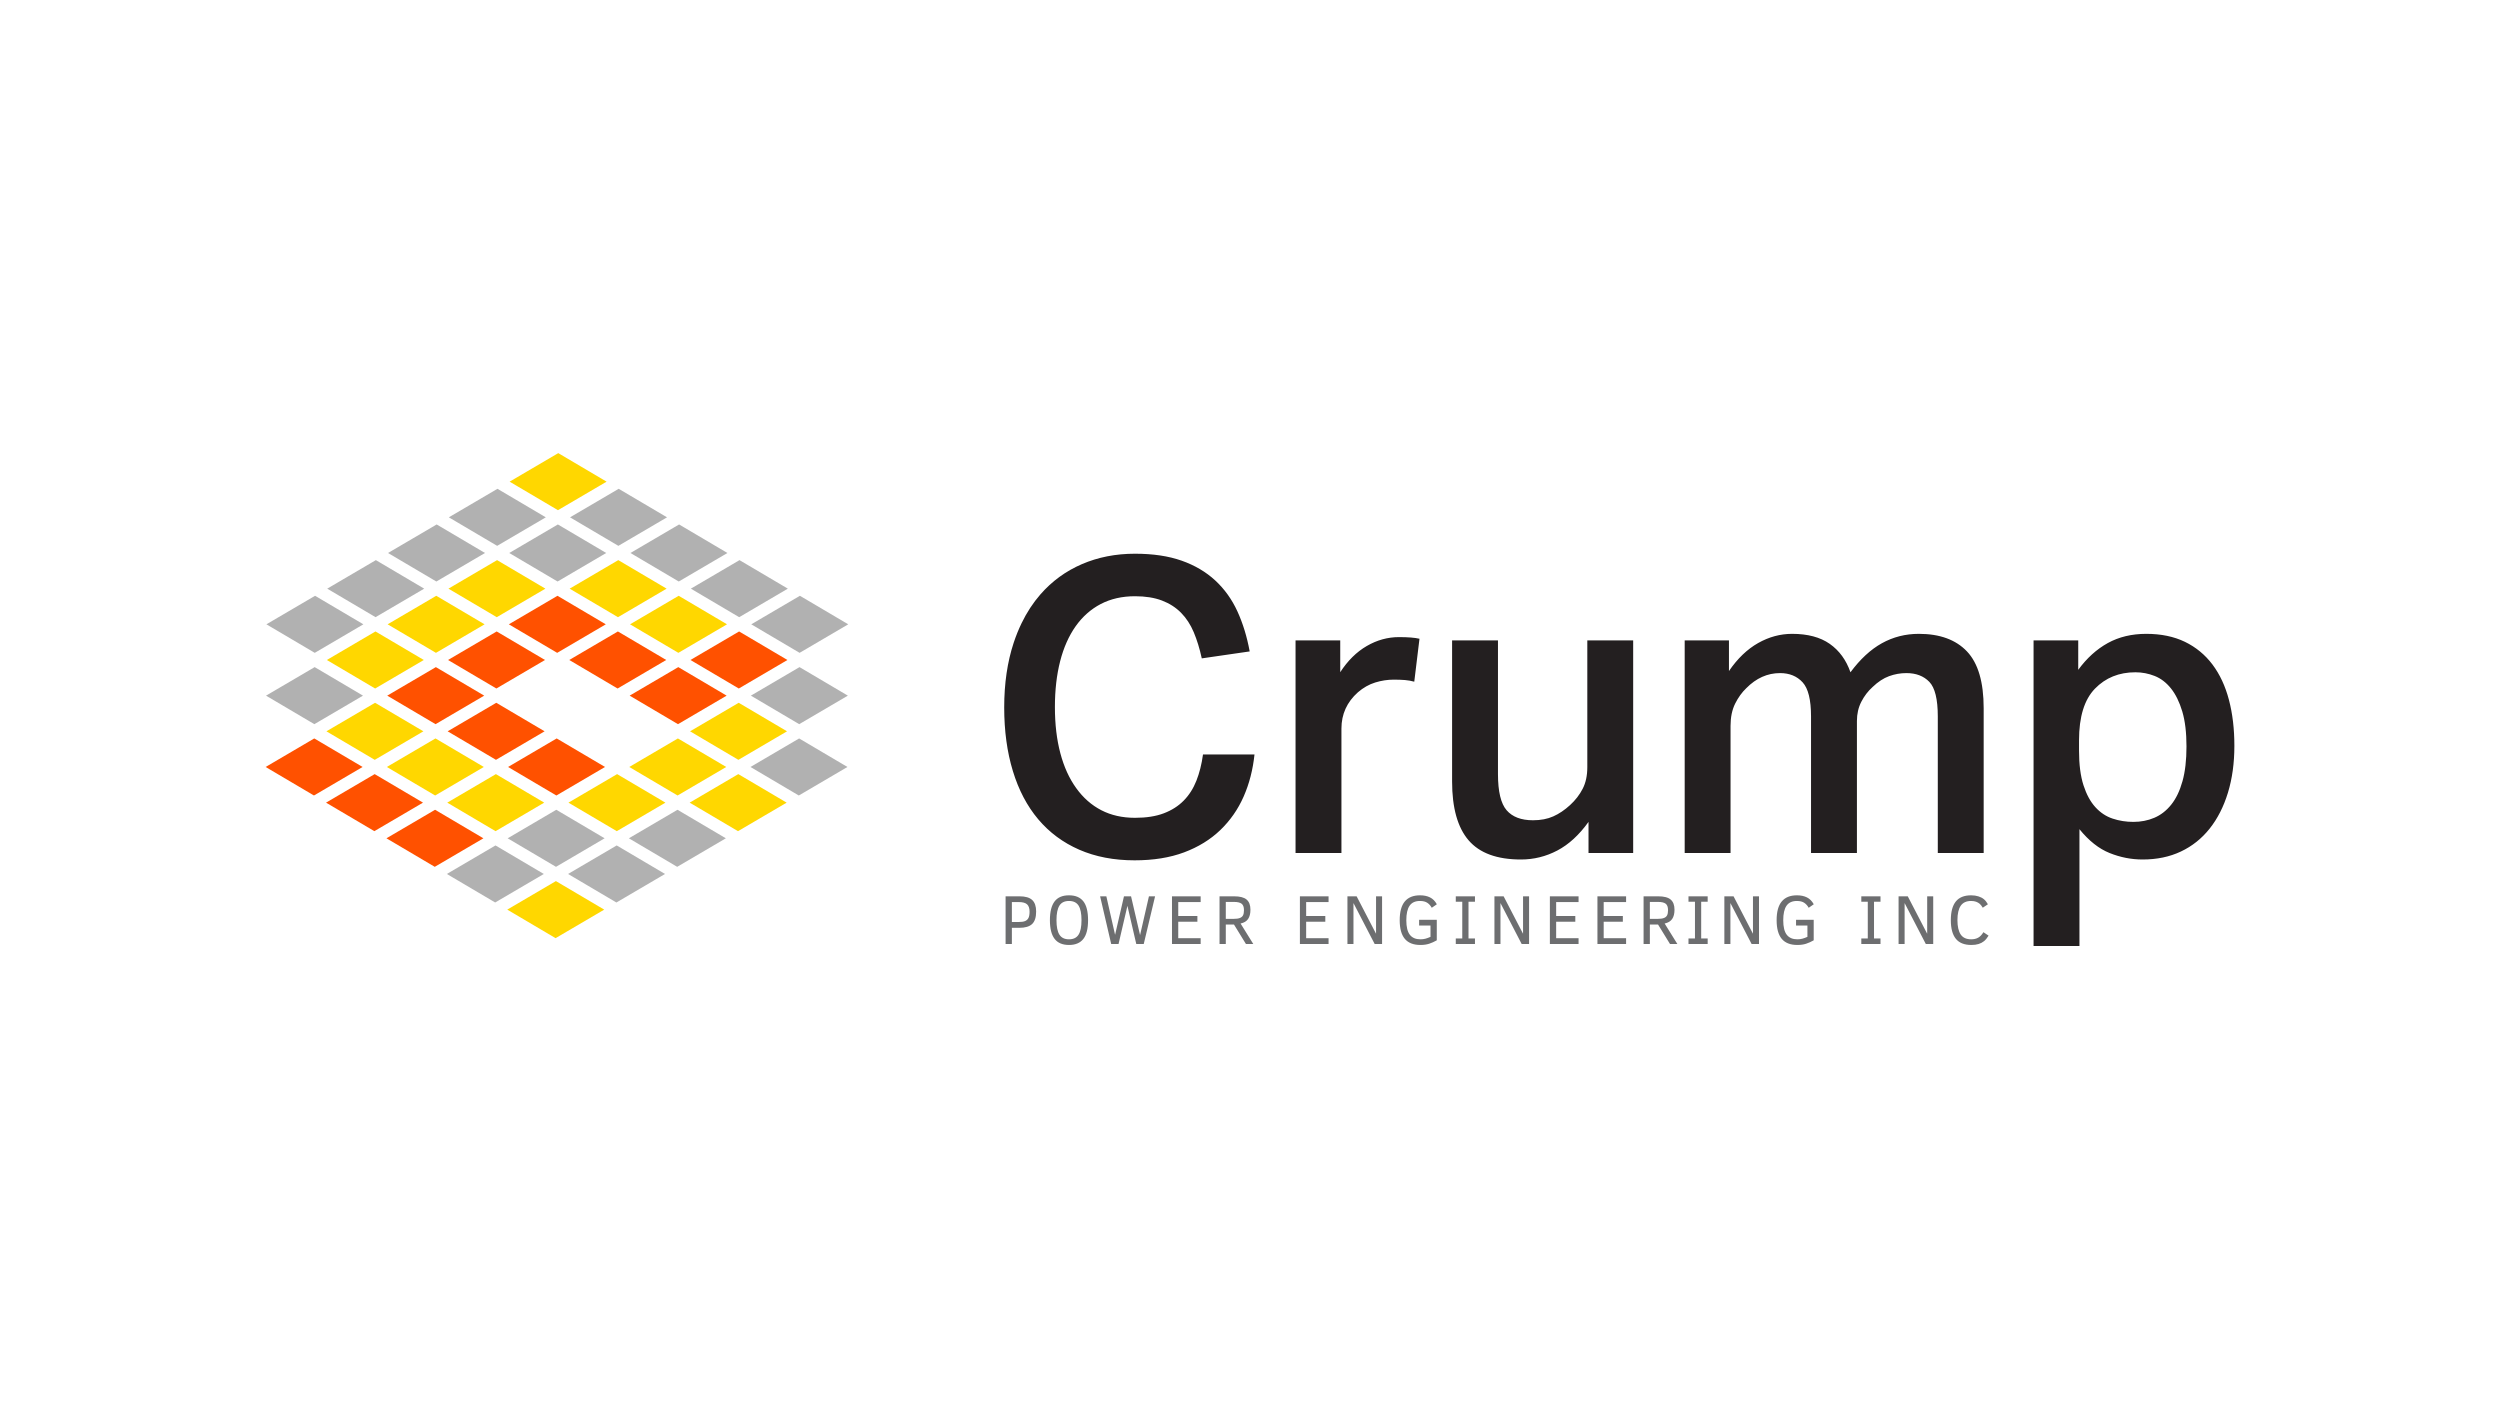 <?xml version="1.0" encoding="UTF-8"?>
<svg width="160px" height="90px" viewBox="0 0 160 90" version="1.1" xmlns="http://www.w3.org/2000/svg" xmlns:xlink="http://www.w3.org/1999/xlink">
    <!-- Generator: Sketch 49.3 (51167) - http://www.bohemiancoding.com/sketch -->
    <title>Crump Power Engineering logo designed by Isral Duke</title>
    <desc>Created with Sketch.</desc>
    <defs></defs>
    <g id="Crump-Power-Engineering-logo-designed-by-Isral-Duke" stroke="none" stroke-width="1" fill="none" fill-rule="evenodd">
        <g id="Page-1" transform="translate(17, 29)">
            <path d="M110.269,30.881 C110.174,31.036 110.077,31.154 109.978,31.234 C109.879,31.314 109.763,31.375 109.632,31.416 C109.501,31.457 109.346,31.478 109.168,31.478 C108.718,31.478 108.386,31.346 108.174,31.082 C107.96,30.819 107.853,30.421 107.853,29.889 C107.853,29.359 107.959,28.962 108.171,28.697 C108.383,28.433 108.71,28.3 109.15,28.3 C109.326,28.3 109.481,28.323 109.618,28.367 C109.757,28.41 109.873,28.471 109.967,28.548 C110.062,28.625 110.148,28.734 110.226,28.873 L109.897,29.094 C109.832,28.985 109.769,28.903 109.704,28.846 C109.638,28.789 109.561,28.744 109.469,28.711 C109.379,28.678 109.272,28.662 109.15,28.662 C108.85,28.662 108.629,28.763 108.487,28.967 C108.347,29.17 108.276,29.478 108.276,29.889 C108.276,30.294 108.346,30.6 108.484,30.807 C108.624,31.013 108.847,31.116 109.154,31.116 C109.326,31.116 109.474,31.082 109.599,31.014 C109.725,30.946 109.838,30.828 109.938,30.66 L110.269,30.881 Z M106.251,31.414 L104.895,28.796 L104.895,31.414 L104.509,31.414 L104.509,28.364 L105.097,28.364 L106.34,30.76 L106.34,28.364 L106.726,28.364 L106.726,31.414 L106.251,31.414 Z M103.352,31.414 L102.124,31.414 L102.124,31.061 L102.538,31.061 L102.538,28.71 L102.124,28.71 L102.124,28.364 L103.352,28.364 L103.352,28.71 L102.937,28.71 L102.937,31.061 L103.352,31.061 L103.352,31.414 Z M98.756,29.098 C98.685,28.966 98.591,28.86 98.474,28.781 C98.357,28.702 98.2,28.662 98.001,28.662 C97.699,28.662 97.478,28.763 97.338,28.966 C97.197,29.168 97.127,29.479 97.127,29.898 C97.127,30.325 97.203,30.635 97.355,30.828 C97.507,31.02 97.732,31.116 98.031,31.116 C98.147,31.116 98.254,31.103 98.353,31.076 C98.453,31.049 98.56,31.009 98.675,30.958 L98.675,30.235 L97.947,30.235 L97.947,29.867 L99.077,29.867 L99.077,31.18 C98.913,31.273 98.751,31.346 98.59,31.399 C98.429,31.451 98.243,31.478 98.031,31.478 C97.581,31.478 97.246,31.346 97.029,31.083 C96.812,30.821 96.704,30.424 96.704,29.894 C96.704,29.356 96.812,28.956 97.031,28.694 C97.248,28.431 97.573,28.3 98.005,28.3 C98.251,28.3 98.463,28.344 98.642,28.433 C98.821,28.521 98.967,28.667 99.081,28.873 L98.756,29.098 Z M95.102,31.414 L93.746,28.796 L93.746,31.414 L93.359,31.414 L93.359,28.364 L93.947,28.364 L95.19,30.76 L95.19,28.364 L95.576,28.364 L95.576,31.414 L95.102,31.414 Z M92.291,31.414 L91.063,31.414 L91.063,31.061 L91.478,31.061 L91.478,28.71 L91.063,28.71 L91.063,28.364 L92.291,28.364 L92.291,28.71 L91.876,28.71 L91.876,31.061 L92.291,31.061 L92.291,31.414 Z M89.754,29.252 C89.754,29.051 89.703,28.913 89.603,28.837 C89.502,28.761 89.341,28.723 89.118,28.723 L88.591,28.723 L88.591,29.807 L89.092,29.807 C89.26,29.807 89.391,29.79 89.487,29.753 C89.584,29.718 89.652,29.66 89.693,29.582 C89.733,29.503 89.754,29.393 89.754,29.252 Z M89.879,31.414 L89.114,30.169 L88.591,30.169 L88.591,31.414 L88.189,31.414 L88.189,28.364 L89.122,28.364 C89.496,28.364 89.763,28.434 89.925,28.574 C90.087,28.713 90.168,28.929 90.168,29.222 C90.168,29.471 90.118,29.669 90.019,29.814 C89.92,29.96 89.759,30.057 89.537,30.105 L90.35,31.414 L89.879,31.414 Z M85.236,31.414 L85.236,28.364 L87.07,28.364 L87.07,28.732 L85.636,28.732 L85.636,29.622 L86.862,29.622 L86.862,29.993 L85.636,29.993 L85.636,31.044 L87.07,31.044 L87.07,31.414 L85.236,31.414 Z M82.192,31.414 L82.192,28.364 L84.028,28.364 L84.028,28.732 L82.594,28.732 L82.594,29.622 L83.82,29.622 L83.82,29.993 L82.594,29.993 L82.594,31.044 L84.028,31.044 L84.028,31.414 L82.192,31.414 Z M80.386,31.414 L79.03,28.796 L79.03,31.414 L78.644,31.414 L78.644,28.364 L79.232,28.364 L80.475,30.76 L80.475,28.364 L80.861,28.364 L80.861,31.414 L80.386,31.414 Z M77.398,31.414 L76.17,31.414 L76.17,31.061 L76.585,31.061 L76.585,28.71 L76.17,28.71 L76.17,28.364 L77.398,28.364 L77.398,28.71 L76.984,28.71 L76.984,31.061 L77.398,31.061 L77.398,31.414 Z M74.632,29.098 C74.561,28.966 74.468,28.86 74.35,28.781 C74.234,28.702 74.076,28.662 73.877,28.662 C73.576,28.662 73.355,28.763 73.214,28.966 C73.074,29.168 73.004,29.479 73.004,29.898 C73.004,30.325 73.08,30.635 73.232,30.828 C73.383,31.02 73.609,31.116 73.909,31.116 C74.023,31.116 74.131,31.103 74.231,31.076 C74.329,31.049 74.436,31.009 74.552,30.958 L74.552,30.235 L73.823,30.235 L73.823,29.867 L74.954,29.867 L74.954,31.18 C74.79,31.273 74.628,31.346 74.467,31.399 C74.305,31.451 74.12,31.478 73.909,31.478 C73.457,31.478 73.124,31.346 72.906,31.083 C72.689,30.821 72.581,30.424 72.581,29.894 C72.581,29.356 72.689,28.956 72.907,28.694 C73.125,28.431 73.45,28.3 73.882,28.3 C74.128,28.3 74.341,28.344 74.519,28.433 C74.698,28.521 74.844,28.667 74.958,28.873 L74.632,29.098 Z M70.978,31.414 L69.622,28.796 L69.622,31.414 L69.236,31.414 L69.236,28.364 L69.824,28.364 L71.067,30.76 L71.067,28.364 L71.453,28.364 L71.453,31.414 L70.978,31.414 Z M66.194,31.414 L66.194,28.364 L68.028,28.364 L68.028,28.732 L66.594,28.732 L66.594,29.622 L67.82,29.622 L67.82,29.993 L66.594,29.993 L66.594,31.044 L68.028,31.044 L68.028,31.414 L66.194,31.414 Z M62.614,29.252 C62.614,29.051 62.563,28.913 62.462,28.837 C62.362,28.761 62.2,28.723 61.977,28.723 L61.451,28.723 L61.451,29.807 L61.952,29.807 C62.12,29.807 62.252,29.79 62.347,29.753 C62.444,29.718 62.512,29.66 62.553,29.582 C62.593,29.503 62.614,29.393 62.614,29.252 Z M62.739,31.414 L61.974,30.169 L61.451,30.169 L61.451,31.414 L61.05,31.414 L61.05,28.364 L61.982,28.364 C62.355,28.364 62.623,28.434 62.785,28.574 C62.947,28.713 63.028,28.929 63.028,29.222 C63.028,29.471 62.978,29.669 62.879,29.814 C62.78,29.96 62.619,30.057 62.397,30.105 L63.209,31.414 L62.739,31.414 Z M58.007,31.414 L58.007,28.364 L59.842,28.364 L59.842,28.732 L58.408,28.732 L58.408,29.622 L59.633,29.622 L59.633,29.993 L58.408,29.993 L58.408,31.044 L59.842,31.044 L59.842,31.414 L58.007,31.414 Z M56.2,31.414 L55.721,31.414 L55.155,28.972 L54.587,31.414 L54.116,31.414 L53.407,28.364 L53.806,28.364 L54.365,30.828 L54.934,28.364 L55.387,28.364 L55.964,30.846 L56.532,28.364 L56.925,28.364 L56.2,31.414 Z M52.216,29.889 C52.216,29.467 52.154,29.158 52.029,28.959 C51.904,28.761 51.699,28.662 51.416,28.662 C51.132,28.662 50.928,28.761 50.803,28.959 C50.678,29.158 50.615,29.467 50.615,29.889 C50.615,30.314 50.678,30.624 50.805,30.821 C50.931,31.018 51.135,31.116 51.416,31.116 C51.694,31.116 51.898,31.019 52.025,30.823 C52.153,30.628 52.216,30.316 52.216,29.889 Z M52.636,29.889 C52.636,30.437 52.535,30.839 52.332,31.094 C52.129,31.35 51.824,31.478 51.416,31.478 C51.002,31.478 50.695,31.348 50.495,31.088 C50.294,30.828 50.194,30.428 50.194,29.889 C50.194,29.354 50.294,28.956 50.492,28.694 C50.69,28.431 50.998,28.3 51.416,28.3 C51.828,28.3 52.134,28.429 52.335,28.686 C52.536,28.943 52.636,29.344 52.636,29.889 Z M48.892,29.347 C48.892,29.134 48.84,28.978 48.736,28.88 C48.632,28.782 48.454,28.732 48.202,28.732 L47.76,28.732 L47.76,30.01 L48.146,30.01 C48.357,30.01 48.511,29.99 48.609,29.947 C48.706,29.905 48.778,29.838 48.824,29.745 C48.869,29.651 48.892,29.519 48.892,29.347 Z M49.313,29.338 C49.313,29.706 49.228,29.971 49.058,30.135 C48.888,30.298 48.612,30.381 48.23,30.381 L47.76,30.381 L47.76,31.414 L47.358,31.414 L47.358,28.364 L48.248,28.364 C48.622,28.364 48.893,28.443 49.061,28.6 C49.229,28.757 49.313,29.003 49.313,29.338 Z" id="Fill-1" fill="#6D6E70"></path>
            <path d="M116.058,19.036 C116.058,19.928 116.153,20.667 116.342,21.253 C116.531,21.839 116.784,22.307 117.102,22.657 C117.419,23.007 117.788,23.252 118.209,23.391 C118.63,23.532 119.072,23.601 119.535,23.601 C120.016,23.601 120.463,23.514 120.875,23.339 C121.287,23.164 121.647,22.885 121.957,22.5 C122.266,22.115 122.505,21.617 122.677,21.004 C122.849,20.393 122.935,19.649 122.935,18.774 C122.935,17.882 122.845,17.135 122.665,16.531 C122.484,15.928 122.244,15.438 121.944,15.062 C121.643,14.686 121.296,14.419 120.9,14.262 C120.505,14.105 120.093,14.026 119.664,14.026 C118.617,14.026 117.754,14.376 117.076,15.075 C116.397,15.775 116.058,16.877 116.058,18.381 L116.058,19.036 Z M113.148,11.985 L116.007,11.985 L116.007,13.869 C116.556,13.119 117.188,12.548 117.9,12.155 C118.612,11.762 119.433,11.566 120.36,11.566 C121.304,11.566 122.128,11.736 122.832,12.076 C123.536,12.417 124.124,12.901 124.597,13.528 C125.069,14.157 125.421,14.911 125.652,15.792 C125.884,16.673 126,17.654 126,18.735 C126,19.834 125.862,20.833 125.588,21.731 C125.313,22.63 124.922,23.397 124.416,24.033 C123.909,24.67 123.296,25.158 122.575,25.498 C121.853,25.839 121.037,26.008 120.128,26.008 C119.406,26.008 118.703,25.87 118.016,25.594 C117.329,25.319 116.686,24.81 116.085,24.068 L116.085,31.544 L113.148,31.544 L113.148,11.985 Z M90.82,11.985 L93.653,11.985 L93.653,13.947 C94.201,13.145 94.825,12.548 95.52,12.155 C96.215,11.762 96.94,11.566 97.696,11.566 C98.692,11.566 99.495,11.78 100.104,12.207 C100.713,12.635 101.156,13.241 101.43,14.026 C102.049,13.189 102.718,12.569 103.439,12.168 C104.16,11.767 104.95,11.566 105.808,11.566 C107.148,11.566 108.174,11.942 108.886,12.691 C109.599,13.442 109.955,14.653 109.955,16.328 L109.955,25.59 L107.019,25.59 L107.019,16.851 C107.019,15.753 106.839,15.016 106.478,14.64 C106.118,14.266 105.629,14.078 105.01,14.078 C104.632,14.078 104.263,14.143 103.903,14.274 C103.542,14.405 103.191,14.637 102.847,14.967 C102.555,15.229 102.314,15.543 102.126,15.91 C101.937,16.276 101.843,16.686 101.843,17.139 L101.843,25.59 L98.906,25.59 L98.906,16.851 C98.906,15.788 98.727,15.059 98.366,14.667 C98.005,14.274 97.525,14.078 96.924,14.078 C96.117,14.078 95.395,14.401 94.76,15.046 C94.485,15.308 94.249,15.635 94.052,16.027 C93.855,16.42 93.755,16.895 93.755,17.453 L93.755,25.59 L90.82,25.59 L90.82,11.985 Z M75.934,11.985 L78.87,11.985 L78.87,20.54 C78.87,21.657 79.054,22.428 79.424,22.856 C79.793,23.283 80.355,23.497 81.111,23.497 C81.608,23.497 82.041,23.414 82.411,23.248 C82.781,23.083 83.136,22.843 83.48,22.529 C83.823,22.215 84.094,21.866 84.291,21.482 C84.489,21.099 84.588,20.636 84.588,20.095 L84.588,11.985 L87.523,11.985 L87.523,25.59 L84.665,25.59 L84.665,23.601 C84.064,24.439 83.398,25.049 82.668,25.433 C81.939,25.816 81.162,26.008 80.338,26.008 C78.809,26.008 77.694,25.598 76.99,24.779 C76.285,23.959 75.934,22.703 75.934,21.011 L75.934,11.985 Z M65.915,11.985 L68.775,11.985 L68.775,14.021 C69.254,13.282 69.821,12.722 70.474,12.344 C71.126,11.965 71.814,11.775 72.534,11.775 C73.118,11.775 73.555,11.811 73.847,11.88 L73.513,14.628 C73.324,14.575 73.126,14.541 72.921,14.523 C72.715,14.506 72.474,14.497 72.2,14.497 C71.805,14.497 71.41,14.557 71.015,14.679 C70.62,14.801 70.251,15.01 69.907,15.306 C69.204,15.932 68.852,16.707 68.852,17.629 L68.852,25.59 L65.915,25.59 L65.915,11.985 Z M48.382,10.883 C48.716,10.193 49.117,9.579 49.587,9.041 C50.325,8.196 51.209,7.55 52.24,7.106 C53.27,6.661 54.404,6.438 55.639,6.438 C56.789,6.438 57.785,6.586 58.627,6.883 C59.468,7.18 60.185,7.603 60.778,8.152 C61.37,8.701 61.842,9.36 62.194,10.127 C62.545,10.895 62.807,11.75 62.98,12.691 L59.914,13.136 C59.777,12.508 59.605,11.95 59.4,11.462 C59.194,10.973 58.923,10.559 58.589,10.219 C58.254,9.879 57.846,9.617 57.365,9.434 C56.884,9.251 56.309,9.159 55.639,9.159 C54.815,9.159 54.085,9.325 53.45,9.656 C52.815,9.988 52.279,10.463 51.84,11.082 C51.403,11.702 51.072,12.447 50.849,13.319 C50.626,14.192 50.514,15.169 50.514,16.249 C50.514,17.349 50.63,18.334 50.862,19.206 C51.093,20.079 51.432,20.824 51.88,21.443 C52.325,22.062 52.862,22.533 53.489,22.856 C54.115,23.179 54.832,23.34 55.639,23.34 C56.361,23.34 56.974,23.244 57.481,23.052 C57.987,22.86 58.412,22.59 58.755,22.241 C59.099,21.893 59.37,21.469 59.567,20.972 C59.764,20.475 59.906,19.913 59.992,19.285 L63.288,19.285 C63.185,20.262 62.954,21.16 62.593,21.979 C62.233,22.799 61.734,23.514 61.099,24.125 C60.464,24.735 59.691,25.21 58.782,25.551 C57.871,25.891 56.816,26.061 55.614,26.061 C54.291,26.061 53.111,25.834 52.072,25.381 C51.033,24.927 50.158,24.278 49.445,23.432 C48.732,22.586 48.192,21.557 47.823,20.344 C47.453,19.132 47.269,17.776 47.269,16.276 C47.269,14.741 47.471,13.363 47.874,12.142 C48.021,11.697 48.19,11.278 48.382,10.883 Z" id="Fill-2" fill="#231F20"></path>
            <path d="M30.303,11.413 L27.189,13.239 L30.283,15.065 L33.395,13.239 L30.303,11.413 Z M26.411,13.695 L23.298,15.521 L26.391,17.347 L29.504,15.521 L26.411,13.695 Z M18.628,18.26 L15.515,20.086 L18.608,21.912 L21.721,20.086 L18.628,18.26 Z M10.845,22.825 L7.732,24.651 L10.825,26.477 L13.938,24.651 L10.845,22.825 Z M22.545,11.413 L19.432,13.239 L22.525,15.065 L25.638,13.239 L22.545,11.413 Z M14.762,15.978 L11.649,17.804 L14.742,19.629 L17.855,17.804 L14.762,15.978 Z M6.979,20.543 L3.866,22.369 L6.959,24.194 L10.072,22.369 L6.979,20.543 Z M18.679,9.13 L15.566,10.956 L18.659,12.782 L21.771,10.956 L18.679,9.13 Z M14.787,11.413 L11.674,13.239 L14.767,15.064 L17.88,13.239 L14.787,11.413 Z M10.896,13.695 L7.783,15.521 L10.876,17.347 L13.989,15.521 L10.896,13.695 Z M3.113,18.26 L6.206,20.086 L3.093,21.912 L0,20.086 L3.113,18.26 Z" id="Fill-3" fill="#FF5100"></path>
            <path d="M18.729,-7.10542736e-15 L15.616,1.826 L18.709,3.652 L21.822,1.826 L18.729,-7.10542736e-15 Z M26.436,9.13 L23.323,10.956 L26.416,12.782 L29.529,10.956 L26.436,9.13 Z M22.57,6.848 L19.457,8.674 L22.55,10.5 L25.663,8.674 L22.57,6.848 Z M14.813,6.848 L11.7,8.674 L14.793,10.5 L17.905,8.674 L14.813,6.848 Z M10.921,9.13 L7.808,10.956 L10.901,12.782 L14.014,10.956 L10.921,9.13 Z M7.03,11.413 L3.917,13.239 L7.009,15.065 L10.123,13.239 L7.03,11.413 Z M30.252,20.543 L27.139,22.369 L30.232,24.195 L33.345,22.369 L30.252,20.543 Z M18.578,27.39 L15.464,29.216 L18.557,31.042 L21.671,29.216 L18.578,27.39 Z M30.277,15.978 L27.164,17.804 L30.257,19.63 L33.37,17.804 L30.277,15.978 Z M26.386,18.26 L23.273,20.086 L26.365,21.912 L29.479,20.086 L26.386,18.26 Z M22.494,20.543 L19.381,22.369 L22.474,24.195 L25.587,22.369 L22.494,20.543 Z M14.737,20.543 L11.624,22.369 L14.716,24.195 L17.83,22.369 L14.737,20.543 Z M10.871,18.26 L7.757,20.086 L10.85,21.912 L13.964,20.086 L10.871,18.26 Z M7.004,15.978 L10.097,17.804 L6.984,19.63 L3.891,17.804 L7.004,15.978 Z" id="Fill-4" fill="#FFD700"></path>
            <path d="M34.194,9.13 L31.081,10.956 L34.174,12.782 L37.287,10.956 L34.194,9.13 Z M30.328,6.848 L27.215,8.674 L30.308,10.5 L33.421,8.674 L30.328,6.848 Z M26.462,4.565 L23.349,6.391 L26.441,8.217 L29.555,6.391 L26.462,4.565 Z M22.596,2.283 L19.482,4.109 L22.575,5.934 L25.689,4.109 L22.596,2.283 Z M14.838,2.283 L11.725,4.109 L14.818,5.934 L17.931,4.109 L14.838,2.283 Z M10.947,4.565 L7.833,6.391 L10.926,8.217 L14.04,6.391 L10.947,4.565 Z M7.055,6.848 L3.942,8.674 L7.035,10.499 L10.148,8.674 L7.055,6.848 Z M3.164,9.13 L0.05,10.956 L3.144,12.782 L6.256,10.956 L3.164,9.13 Z M34.169,13.695 L31.056,15.521 L34.149,17.347 L37.262,15.521 L34.169,13.695 Z M18.704,4.565 L15.591,6.391 L18.684,8.217 L21.797,6.391 L18.704,4.565 Z M3.139,13.695 L0.025,15.521 L3.118,17.347 L6.231,15.521 L3.139,13.695 Z M34.144,18.26 L31.03,20.086 L34.123,21.912 L37.236,20.086 L34.144,18.26 Z M26.36,22.825 L23.248,24.651 L26.34,26.477 L29.454,24.651 L26.36,22.825 Z M22.469,25.108 L19.356,26.934 L22.449,28.76 L25.562,26.934 L22.469,25.108 Z M18.603,22.825 L15.49,24.651 L18.583,26.477 L21.696,24.651 L18.603,22.825 Z M14.711,25.108 L17.804,26.934 L14.691,28.759 L11.598,26.934 L14.711,25.108 Z" id="Fill-5" fill="#B1B1B1"></path>
        </g>
    </g>
</svg>